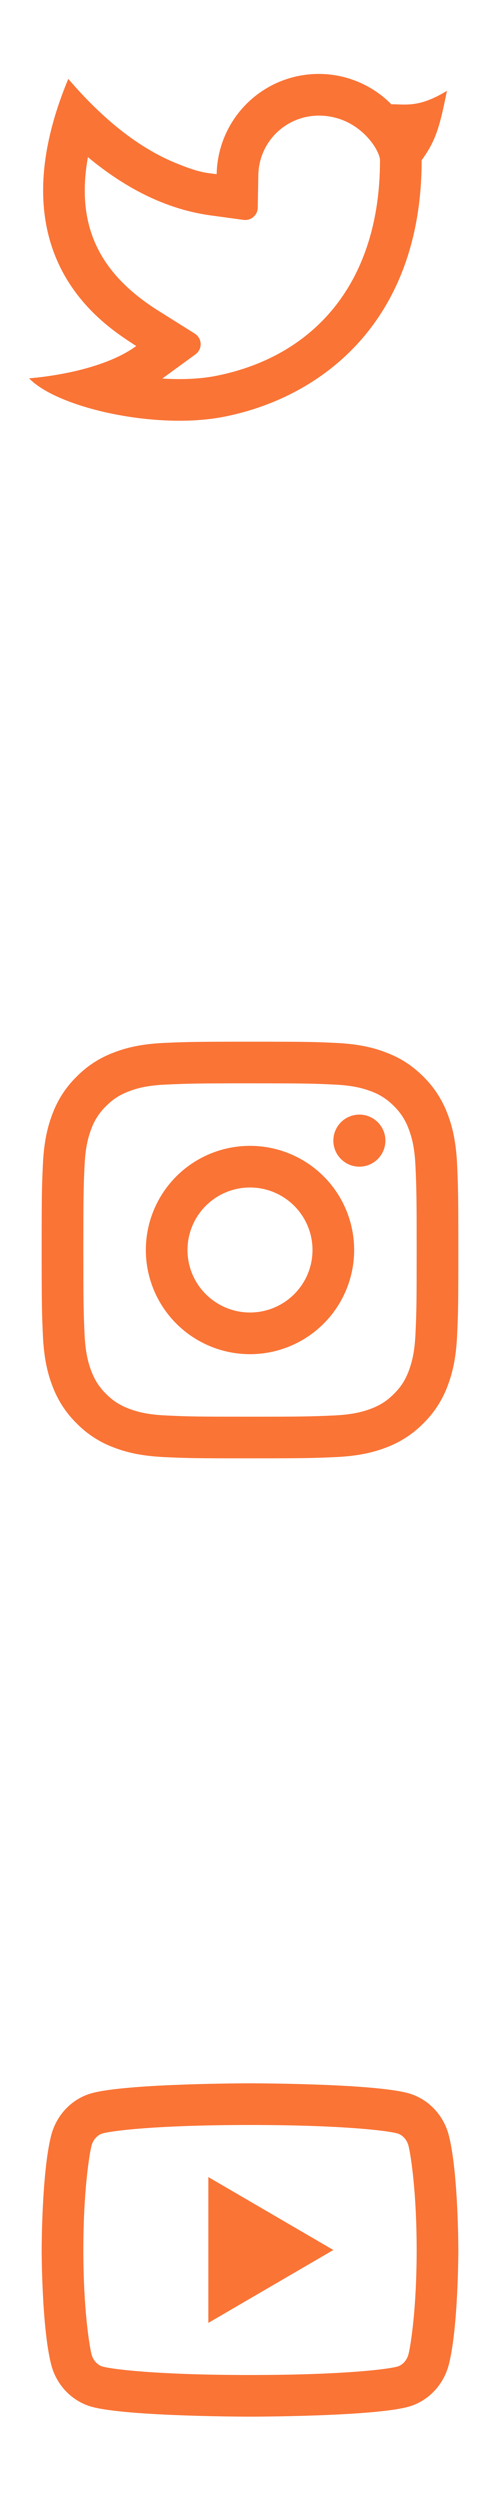 <svg width="16" height="80" viewBox="0 0 16 80" fill="none" xmlns="http://www.w3.org/2000/svg">
<g clip-path="url(#clip0_14_705)">
<path d="M13.071 68.663C13.02 68.465 12.876 68.314 12.711 68.269C12.42 68.186 11 68 8 68C5 68 3.581 68.186 3.287 68.269C3.125 68.314 2.981 68.464 2.929 68.663C2.857 68.946 2.667 70.13 2.667 72C2.667 73.869 2.857 75.053 2.929 75.337C2.98 75.535 3.124 75.685 3.288 75.731C3.581 75.813 5 76 8 76C11 76 12.419 75.813 12.713 75.731C12.875 75.686 13.019 75.536 13.071 75.337C13.143 75.054 13.333 73.867 13.333 72C13.333 70.133 13.143 68.947 13.071 68.663ZM14.362 68.332C14.667 69.52 14.667 72 14.667 72C14.667 72 14.667 74.48 14.362 75.668C14.193 76.325 13.697 76.841 13.07 77.016C11.931 77.333 8 77.333 8 77.333C8 77.333 4.071 77.333 2.93 77.016C2.3 76.838 1.805 76.323 1.638 75.668C1.333 74.48 1.333 72 1.333 72C1.333 72 1.333 69.52 1.638 68.332C1.807 67.675 2.303 67.159 2.93 66.984C4.071 66.666 8 66.666 8 66.666C8 66.666 11.931 66.666 13.07 66.984C13.7 67.161 14.195 67.677 14.362 68.332ZM6.667 74.333V69.666L10.667 72L6.667 74.333Z" fill="#FA7436"/>
</g>
<g clip-path="url(#clip1_14_705)">
<path d="M8 38C7.469 38 6.961 38.211 6.586 38.586C6.211 38.961 6 39.47 6 40C6 40.531 6.211 41.039 6.586 41.414C6.961 41.789 7.469 42 8 42C8.53 42 9.039 41.789 9.414 41.414C9.789 41.039 10 40.531 10 40C10 39.47 9.789 38.961 9.414 38.586C9.039 38.211 8.53 38 8 38ZM8 36.667C8.884 36.667 9.732 37.018 10.357 37.643C10.982 38.268 11.333 39.116 11.333 40C11.333 40.884 10.982 41.732 10.357 42.357C9.732 42.982 8.884 43.334 8 43.334C7.116 43.334 6.268 42.982 5.643 42.357C5.018 41.732 4.667 40.884 4.667 40C4.667 39.116 5.018 38.268 5.643 37.643C6.268 37.018 7.116 36.667 8 36.667ZM12.333 36.5C12.333 36.721 12.245 36.933 12.089 37.089C11.933 37.246 11.721 37.334 11.5 37.334C11.279 37.334 11.067 37.246 10.911 37.089C10.754 36.933 10.667 36.721 10.667 36.5C10.667 36.279 10.754 36.067 10.911 35.911C11.067 35.755 11.279 35.667 11.5 35.667C11.721 35.667 11.933 35.755 12.089 35.911C12.245 36.067 12.333 36.279 12.333 36.5ZM8 34.667C6.351 34.667 6.081 34.672 5.314 34.706C4.791 34.73 4.441 34.8 4.115 34.927C3.826 35.039 3.617 35.173 3.395 35.395C3.187 35.597 3.026 35.843 2.926 36.115C2.799 36.442 2.729 36.792 2.705 37.314C2.671 38.05 2.667 38.307 2.667 40C2.667 41.65 2.671 41.919 2.705 42.686C2.73 43.208 2.8 43.559 2.926 43.884C3.039 44.174 3.173 44.383 3.394 44.604C3.619 44.828 3.827 44.962 4.114 45.073C4.443 45.2 4.794 45.271 5.314 45.295C6.05 45.33 6.307 45.334 8 45.334C9.649 45.334 9.919 45.329 10.686 45.295C11.207 45.27 11.559 45.2 11.884 45.074C12.173 44.962 12.383 44.828 12.604 44.606C12.829 44.382 12.963 44.173 13.073 43.886C13.2 43.557 13.271 43.206 13.295 42.686C13.329 41.95 13.333 41.693 13.333 40C13.333 38.351 13.329 38.081 13.295 37.314C13.27 36.793 13.2 36.441 13.073 36.115C12.973 35.843 12.813 35.597 12.605 35.395C12.403 35.187 12.157 35.026 11.885 34.926C11.558 34.8 11.207 34.73 10.686 34.706C9.95 34.671 9.693 34.667 8 34.667ZM8 33.334C9.811 33.334 10.037 33.34 10.748 33.373C11.458 33.407 11.941 33.518 12.367 33.684C12.807 33.853 13.177 34.082 13.548 34.452C13.887 34.785 14.149 35.189 14.317 35.633C14.481 36.058 14.593 36.542 14.627 37.252C14.658 37.963 14.667 38.189 14.667 40C14.667 41.812 14.66 42.038 14.627 42.748C14.593 43.458 14.481 43.941 14.317 44.367C14.15 44.812 13.887 45.215 13.548 45.548C13.215 45.887 12.812 46.149 12.367 46.317C11.942 46.481 11.458 46.593 10.748 46.627C10.037 46.658 9.811 46.667 8 46.667C6.189 46.667 5.963 46.66 5.252 46.627C4.542 46.593 4.059 46.481 3.633 46.317C3.188 46.15 2.785 45.888 2.452 45.548C2.113 45.215 1.851 44.812 1.683 44.367C1.518 43.942 1.407 43.458 1.373 42.748C1.342 42.038 1.333 41.812 1.333 40C1.333 38.189 1.34 37.963 1.373 37.252C1.407 36.541 1.518 36.059 1.683 35.633C1.85 35.188 2.112 34.785 2.452 34.452C2.785 34.113 3.188 33.851 3.633 33.684C4.059 33.518 4.541 33.407 5.252 33.373C5.963 33.342 6.189 33.334 8 33.334Z" fill="#FA7436"/>
</g>
<g clip-path="url(#clip2_14_705)">
<path d="M10.2 3.7C9.693 3.7 9.207 3.899 8.845 4.254C8.484 4.609 8.276 5.091 8.267 5.598L8.248 6.648C8.247 6.704 8.234 6.76 8.21 6.811C8.186 6.862 8.151 6.907 8.108 6.944C8.066 6.981 8.015 7.008 7.961 7.024C7.907 7.04 7.85 7.044 7.795 7.037L6.754 6.895C5.385 6.709 4.073 6.078 2.814 5.029C2.415 7.236 3.194 8.765 5.069 9.944L6.234 10.676C6.289 10.711 6.335 10.758 6.368 10.815C6.4 10.872 6.419 10.936 6.421 11.001C6.423 11.066 6.409 11.131 6.381 11.19C6.352 11.249 6.309 11.299 6.257 11.338L5.195 12.113C5.827 12.153 6.426 12.125 6.923 12.026C10.069 11.398 12.16 9.031 12.16 5.127C12.16 4.809 11.485 3.7 10.2 3.7ZM6.933 5.573C6.945 4.931 7.146 4.306 7.511 3.777C7.876 3.248 8.389 2.838 8.986 2.599C9.583 2.361 10.236 2.303 10.866 2.434C11.495 2.566 12.072 2.879 12.523 3.337C12.997 3.333 13.401 3.453 14.303 2.907C14.079 4 13.969 4.475 13.493 5.127C13.493 10.222 10.362 12.699 7.185 13.333C5.006 13.768 1.838 13.054 0.93 12.106C1.393 12.07 3.273 11.868 4.359 11.073C3.44 10.467 -0.219 8.313 2.185 2.524C3.314 3.842 4.459 4.739 5.619 5.215C6.391 5.532 6.58 5.525 6.934 5.574L6.933 5.573Z" fill="#FA7436"/>
</g>
<defs>
<clipPath id="clip0_14_705">
<rect width="16" height="16" fill="white" transform="translate(0 64)"/>
</clipPath>
<clipPath id="clip1_14_705">
<rect width="16" height="16" fill="white" transform="translate(0 32)"/>
</clipPath>
<clipPath id="clip2_14_705">
<rect width="16" height="16" fill="white"/>
</clipPath>
</defs>
</svg>
